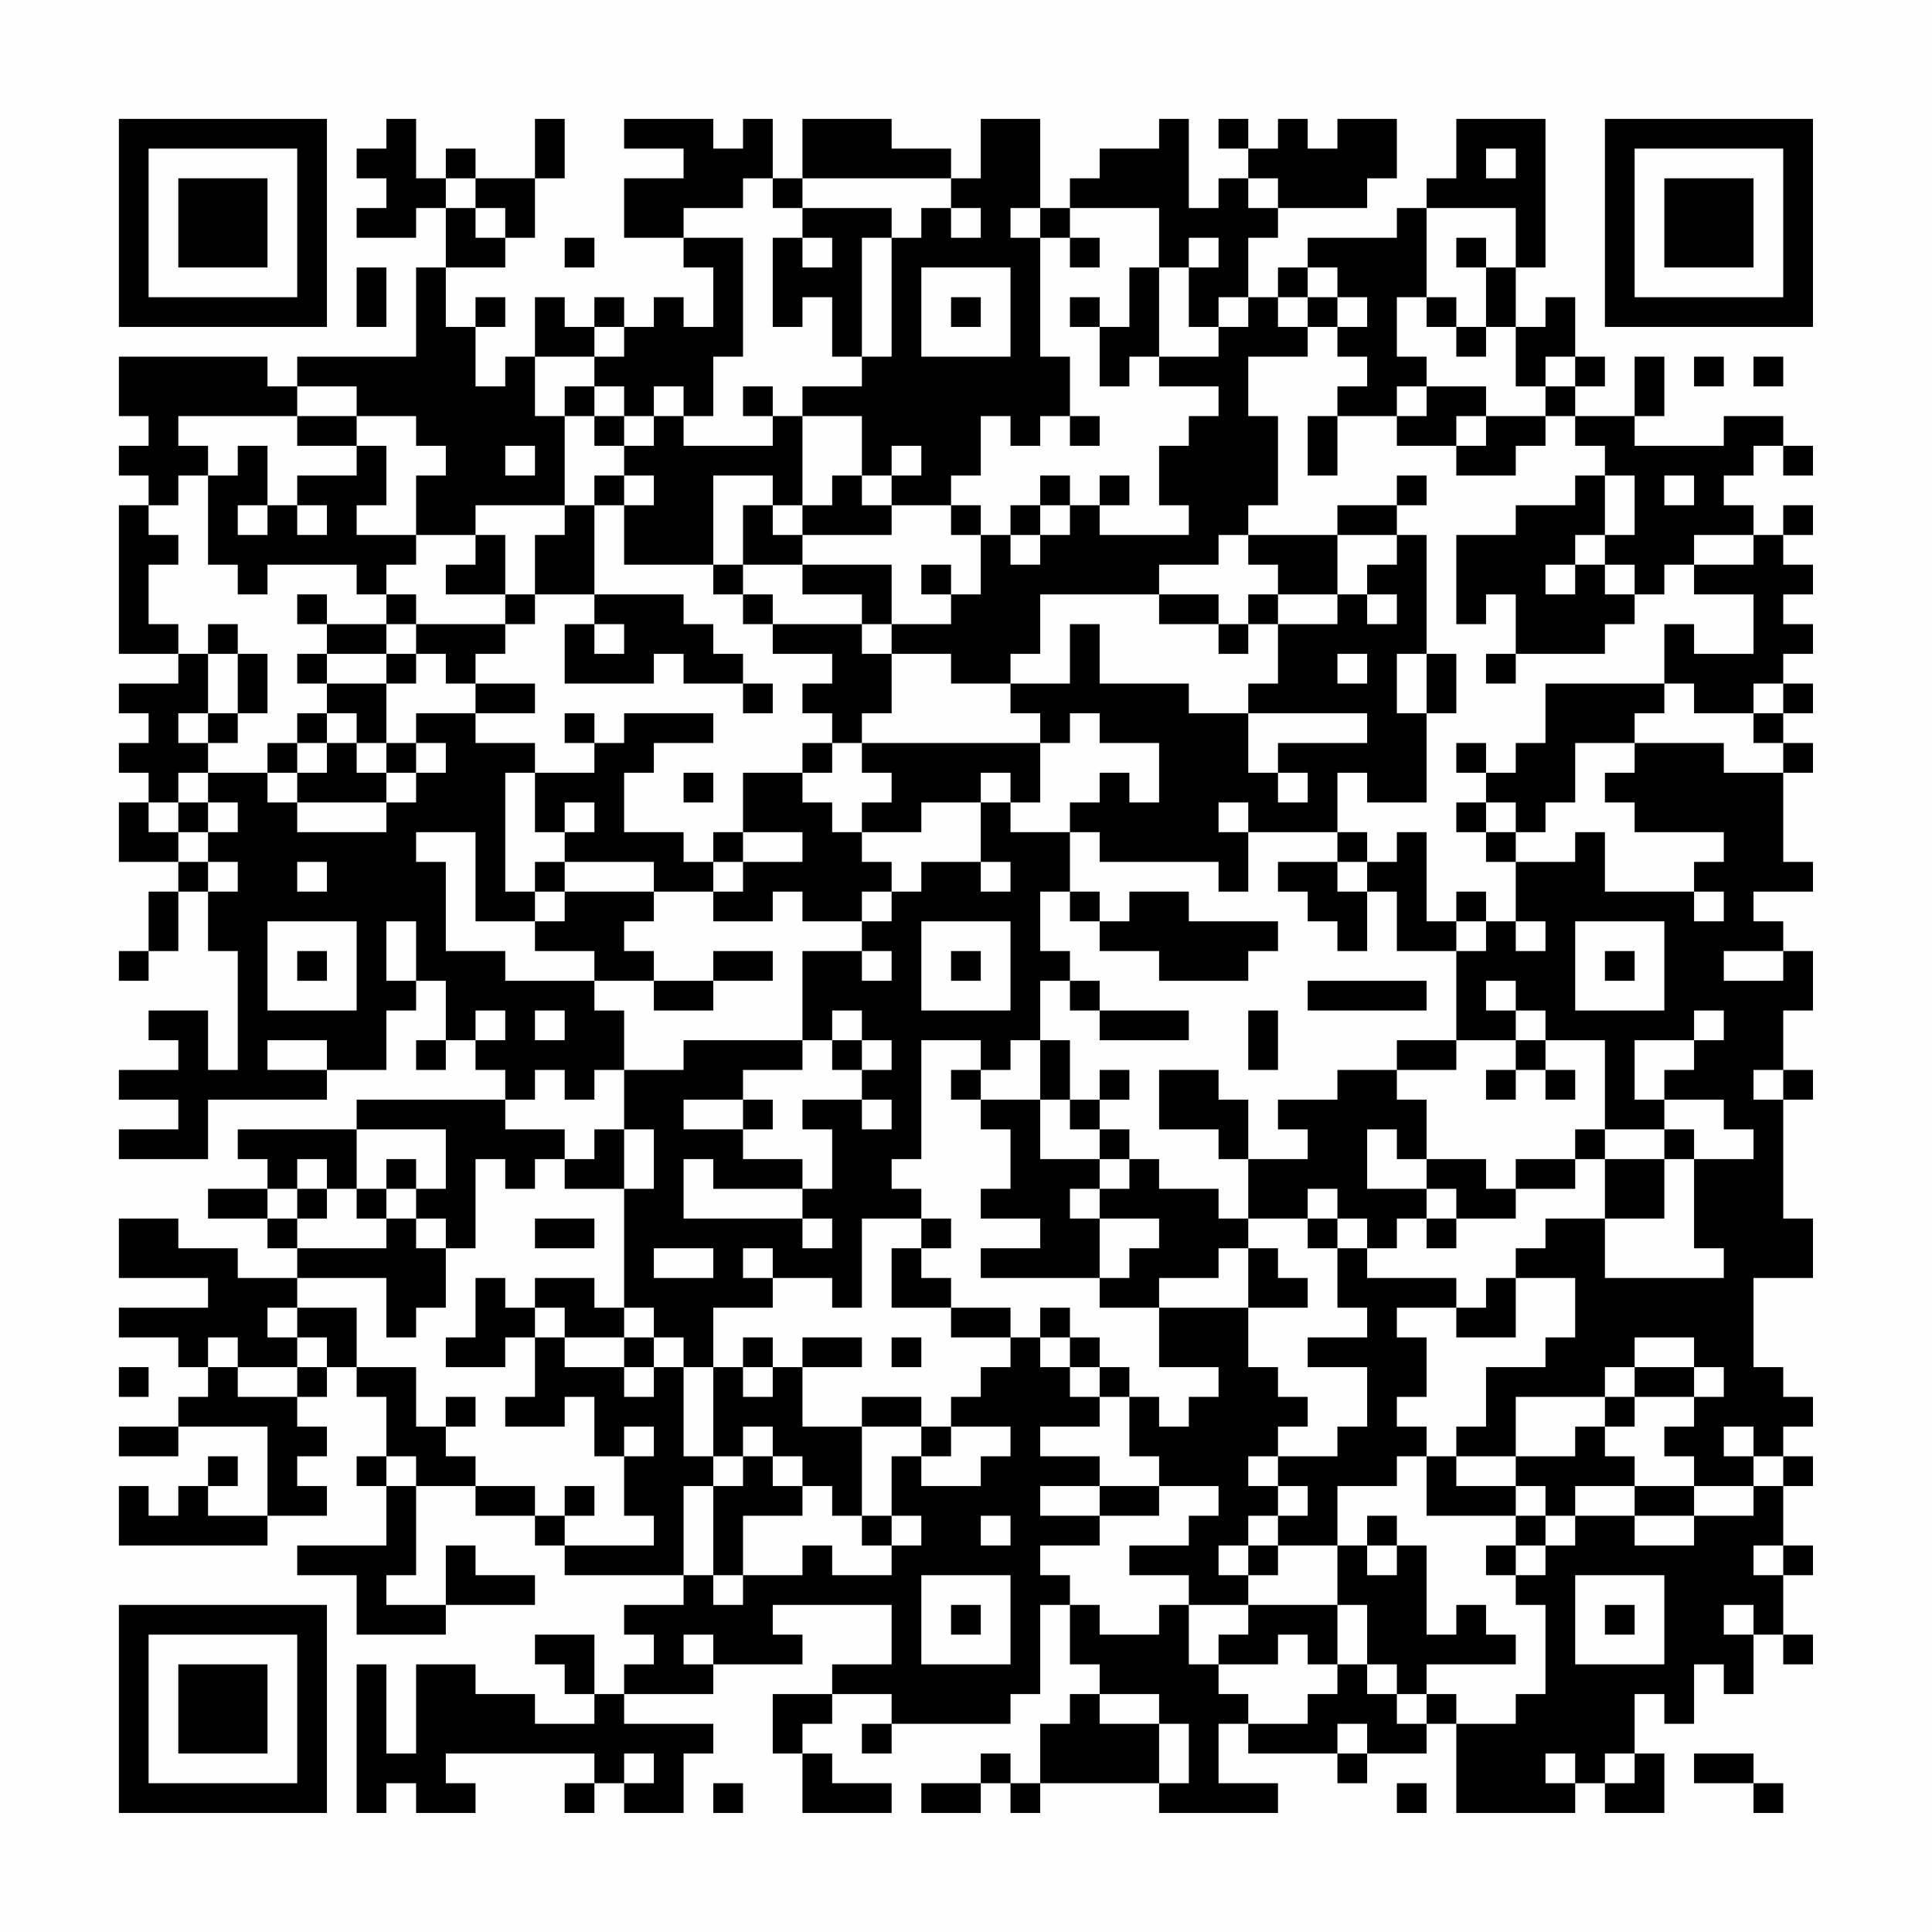 <?xml version="1.0" encoding="UTF-8"?>
<svg xmlns="http://www.w3.org/2000/svg" version="1.1" width="300" height="300" viewBox="0 0 300 300"><rect x="0" y="0" width="300" height="300" fill="#fefefe"/><g transform="scale(4.615)"><g transform="translate(4,4)"><path fill-rule="evenodd" d="M9 0L9 1L8 1L8 2L9 2L9 3L8 3L8 4L10 4L10 3L11 3L11 5L10 5L10 8L6 8L6 9L5 9L5 8L0 8L0 10L1 10L1 11L0 11L0 12L1 12L1 13L0 13L0 18L2 18L2 19L0 19L0 20L1 20L1 21L0 21L0 22L1 22L1 23L0 23L0 25L2 25L2 26L1 26L1 28L0 28L0 29L1 29L1 28L2 28L2 26L3 26L3 28L4 28L4 32L3 32L3 30L1 30L1 31L2 31L2 32L0 32L0 33L2 33L2 34L0 34L0 35L3 35L3 33L7 33L7 32L9 32L9 30L10 30L10 29L11 29L11 31L10 31L10 32L11 32L11 31L12 31L12 32L13 32L13 33L8 33L8 34L4 34L4 35L5 35L5 36L3 36L3 37L5 37L5 38L6 38L6 39L4 39L4 38L2 38L2 37L0 37L0 39L3 39L3 40L0 40L0 41L2 41L2 42L3 42L3 43L2 43L2 44L0 44L0 45L2 45L2 44L5 44L5 47L3 47L3 46L4 46L4 45L3 45L3 46L2 46L2 47L1 47L1 46L0 46L0 48L5 48L5 47L7 47L7 46L6 46L6 45L7 45L7 44L6 44L6 43L7 43L7 42L8 42L8 43L9 43L9 45L8 45L8 46L9 46L9 48L6 48L6 49L8 49L8 51L11 51L11 50L14 50L14 49L12 49L12 48L11 48L11 50L9 50L9 49L10 49L10 46L12 46L12 47L14 47L14 48L15 48L15 49L19 49L19 50L17 50L17 51L18 51L18 52L17 52L17 53L16 53L16 51L14 51L14 52L15 52L15 53L16 53L16 54L14 54L14 53L12 53L12 52L10 52L10 55L9 55L9 52L8 52L8 57L9 57L9 56L10 56L10 57L12 57L12 56L11 56L11 55L16 55L16 56L15 56L15 57L16 57L16 56L17 56L17 57L19 57L19 55L20 55L20 54L17 54L17 53L20 53L20 52L23 52L23 51L22 51L22 50L26 50L26 52L24 52L24 53L22 53L22 55L23 55L23 57L26 57L26 56L24 56L24 55L23 55L23 54L24 54L24 53L26 53L26 54L25 54L25 55L26 55L26 54L30 54L30 53L31 53L31 50L32 50L32 52L33 52L33 53L32 53L32 54L31 54L31 56L30 56L30 55L29 55L29 56L27 56L27 57L29 57L29 56L30 56L30 57L31 57L31 56L35 56L35 57L39 57L39 56L37 56L37 54L38 54L38 55L41 55L41 56L42 56L42 55L44 55L44 54L45 54L45 57L49 57L49 56L50 56L50 57L52 57L52 55L51 55L51 53L52 53L52 54L53 54L53 52L54 52L54 53L55 53L55 51L56 51L56 52L57 52L57 51L56 51L56 49L57 49L57 48L56 48L56 46L57 46L57 45L56 45L56 44L57 44L57 43L56 43L56 42L55 42L55 39L57 39L57 37L56 37L56 33L57 33L57 32L56 32L56 30L57 30L57 28L56 28L56 27L55 27L55 26L57 26L57 25L56 25L56 22L57 22L57 21L56 21L56 20L57 20L57 19L56 19L56 18L57 18L57 17L56 17L56 16L57 16L57 15L56 15L56 14L57 14L57 13L56 13L56 14L55 14L55 13L54 13L54 12L55 12L55 11L56 11L56 12L57 12L57 11L56 11L56 10L54 10L54 11L51 11L51 10L52 10L52 8L51 8L51 10L49 10L49 9L50 9L50 8L49 8L49 6L48 6L48 7L47 7L47 5L48 5L48 0L45 0L45 2L44 2L44 3L43 3L43 4L40 4L40 5L39 5L39 6L38 6L38 4L39 4L39 3L42 3L42 2L43 2L43 0L41 0L41 1L40 1L40 0L39 0L39 1L38 1L38 0L37 0L37 1L38 1L38 2L37 2L37 3L36 3L36 0L35 0L35 1L33 1L33 2L32 2L32 3L31 3L31 0L29 0L29 2L28 2L28 1L26 1L26 0L23 0L23 2L22 2L22 0L21 0L21 1L20 1L20 0L17 0L17 1L19 1L19 2L17 2L17 4L19 4L19 5L20 5L20 7L19 7L19 6L18 6L18 7L17 7L17 6L16 6L16 7L15 7L15 6L14 6L14 8L13 8L13 9L12 9L12 7L13 7L13 6L12 6L12 7L11 7L11 5L13 5L13 4L14 4L14 2L15 2L15 0L14 0L14 2L12 2L12 1L11 1L11 2L10 2L10 0ZM46 1L46 2L47 2L47 1ZM11 2L11 3L12 3L12 4L13 4L13 3L12 3L12 2ZM21 2L21 3L19 3L19 4L21 4L21 8L20 8L20 10L19 10L19 9L18 9L18 10L17 10L17 9L16 9L16 8L17 8L17 7L16 7L16 8L14 8L14 10L15 10L15 13L12 13L12 14L10 14L10 12L11 12L11 11L10 11L10 10L8 10L8 9L6 9L6 10L2 10L2 11L3 11L3 12L2 12L2 13L1 13L1 14L2 14L2 15L1 15L1 17L2 17L2 18L3 18L3 20L2 20L2 21L3 21L3 22L2 22L2 23L1 23L1 24L2 24L2 25L3 25L3 26L4 26L4 25L3 25L3 24L4 24L4 23L3 23L3 22L5 22L5 23L6 23L6 24L9 24L9 23L10 23L10 22L11 22L11 21L10 21L10 20L12 20L12 21L14 21L14 22L13 22L13 26L14 26L14 27L12 27L12 24L10 24L10 25L11 25L11 28L13 28L13 29L16 29L16 30L17 30L17 32L16 32L16 33L15 33L15 32L14 32L14 33L13 33L13 34L15 34L15 35L14 35L14 36L13 36L13 35L12 35L12 38L11 38L11 37L10 37L10 36L11 36L11 34L8 34L8 36L7 36L7 35L6 35L6 36L5 36L5 37L6 37L6 38L9 38L9 37L10 37L10 38L11 38L11 40L10 40L10 41L9 41L9 39L6 39L6 40L5 40L5 41L6 41L6 42L4 42L4 41L3 41L3 42L4 42L4 43L6 43L6 42L7 42L7 41L6 41L6 40L8 40L8 42L10 42L10 44L11 44L11 45L12 45L12 46L14 46L14 47L15 47L15 48L18 48L18 47L17 47L17 45L18 45L18 44L17 44L17 45L16 45L16 43L15 43L15 44L13 44L13 43L14 43L14 41L15 41L15 42L17 42L17 43L18 43L18 42L19 42L19 45L20 45L20 46L19 46L19 49L20 49L20 50L21 50L21 49L23 49L23 48L24 48L24 49L26 49L26 48L27 48L27 47L26 47L26 45L27 45L27 46L29 46L29 45L30 45L30 44L28 44L28 43L29 43L29 42L30 42L30 41L31 41L31 42L32 42L32 43L33 43L33 44L31 44L31 45L33 45L33 46L31 46L31 47L33 47L33 48L31 48L31 49L32 49L32 50L33 50L33 51L35 51L35 50L36 50L36 52L37 52L37 53L38 53L38 54L40 54L40 53L41 53L41 52L42 52L42 53L43 53L43 54L44 54L44 53L45 53L45 54L47 54L47 53L48 53L48 50L47 50L47 49L48 49L48 48L49 48L49 47L51 47L51 48L53 48L53 47L55 47L55 46L56 46L56 45L55 45L55 44L54 44L54 45L55 45L55 46L53 46L53 45L52 45L52 44L53 44L53 43L54 43L54 42L53 42L53 41L51 41L51 42L50 42L50 43L47 43L47 45L45 45L45 44L46 44L46 42L48 42L48 41L49 41L49 39L47 39L47 38L48 38L48 37L50 37L50 39L54 39L54 38L53 38L53 35L55 35L55 34L54 34L54 33L52 33L52 32L53 32L53 31L54 31L54 30L53 30L53 31L51 31L51 33L52 33L52 34L50 34L50 31L48 31L48 30L47 30L47 29L46 29L46 30L47 30L47 31L45 31L45 28L46 28L46 27L47 27L47 28L48 28L48 27L47 27L47 25L49 25L49 24L50 24L50 26L53 26L53 27L54 27L54 26L53 26L53 25L54 25L54 24L51 24L51 23L50 23L50 22L51 22L51 21L54 21L54 22L56 22L56 21L55 21L55 20L56 20L56 19L55 19L55 20L53 20L53 19L52 19L52 17L53 17L53 18L55 18L55 16L53 16L53 15L55 15L55 14L53 14L53 15L52 15L52 16L51 16L51 15L50 15L50 14L51 14L51 12L50 12L50 11L49 11L49 10L48 10L48 9L49 9L49 8L48 8L48 9L47 9L47 7L46 7L46 5L47 5L47 3L44 3L44 6L43 6L43 8L44 8L44 9L43 9L43 10L41 10L41 9L42 9L42 8L41 8L41 7L42 7L42 6L41 6L41 5L40 5L40 6L39 6L39 7L40 7L40 8L38 8L38 10L39 10L39 13L38 13L38 14L37 14L37 15L35 15L35 16L31 16L31 18L30 18L30 19L28 19L28 18L26 18L26 17L28 17L28 16L29 16L29 14L30 14L30 15L31 15L31 14L32 14L32 13L33 13L33 14L36 14L36 13L35 13L35 11L36 11L36 10L37 10L37 9L35 9L35 8L37 8L37 7L38 7L38 6L37 6L37 7L36 7L36 5L37 5L37 4L36 4L36 5L35 5L35 3L32 3L32 4L31 4L31 3L30 3L30 4L31 4L31 8L32 8L32 10L31 10L31 11L30 11L30 10L29 10L29 12L28 12L28 13L26 13L26 12L27 12L27 11L26 11L26 12L25 12L25 10L23 10L23 9L25 9L25 8L26 8L26 4L27 4L27 3L28 3L28 4L29 4L29 3L28 3L28 2L23 2L23 3L22 3L22 2ZM38 2L38 3L39 3L39 2ZM23 3L23 4L22 4L22 7L23 7L23 6L24 6L24 8L25 8L25 4L26 4L26 3ZM15 4L15 5L16 5L16 4ZM23 4L23 5L24 5L24 4ZM32 4L32 5L33 5L33 4ZM45 4L45 5L46 5L46 4ZM8 5L8 7L9 7L9 5ZM27 5L27 8L30 8L30 5ZM34 5L34 7L33 7L33 6L32 6L32 7L33 7L33 9L34 9L34 8L35 8L35 5ZM28 6L28 7L29 7L29 6ZM40 6L40 7L41 7L41 6ZM44 6L44 7L45 7L45 8L46 8L46 7L45 7L45 6ZM53 8L53 9L54 9L54 8ZM55 8L55 9L56 9L56 8ZM15 9L15 10L16 10L16 11L17 11L17 12L16 12L16 13L15 13L15 14L14 14L14 16L13 16L13 14L12 14L12 15L11 15L11 16L13 16L13 17L10 17L10 16L9 16L9 15L10 15L10 14L8 14L8 13L9 13L9 11L8 11L8 10L6 10L6 11L8 11L8 12L6 12L6 13L5 13L5 11L4 11L4 12L3 12L3 15L4 15L4 16L5 16L5 15L8 15L8 16L9 16L9 17L7 17L7 16L6 16L6 17L7 17L7 18L6 18L6 19L7 19L7 20L6 20L6 21L5 21L5 22L6 22L6 23L9 23L9 22L10 22L10 21L9 21L9 19L10 19L10 18L11 18L11 19L12 19L12 20L14 20L14 19L12 19L12 18L13 18L13 17L14 17L14 16L16 16L16 17L15 17L15 19L18 19L18 18L19 18L19 19L21 19L21 20L22 20L22 19L21 19L21 18L20 18L20 17L19 17L19 16L16 16L16 13L17 13L17 15L20 15L20 16L21 16L21 17L22 17L22 18L24 18L24 19L23 19L23 20L24 20L24 21L23 21L23 22L21 22L21 24L20 24L20 25L19 25L19 24L17 24L17 22L18 22L18 21L20 21L20 20L17 20L17 21L16 21L16 20L15 20L15 21L16 21L16 22L14 22L14 24L15 24L15 25L14 25L14 26L15 26L15 27L14 27L14 28L16 28L16 29L18 29L18 30L20 30L20 29L22 29L22 28L20 28L20 29L18 29L18 28L17 28L17 27L18 27L18 26L20 26L20 27L22 27L22 26L23 26L23 27L25 27L25 28L23 28L23 31L19 31L19 32L17 32L17 34L16 34L16 35L15 35L15 36L17 36L17 40L16 40L16 39L14 39L14 40L13 40L13 39L12 39L12 41L11 41L11 42L13 42L13 41L14 41L14 40L15 40L15 41L17 41L17 42L18 42L18 41L19 41L19 42L20 42L20 45L21 45L21 46L20 46L20 49L21 49L21 47L23 47L23 46L24 46L24 47L25 47L25 48L26 48L26 47L25 47L25 44L27 44L27 45L28 45L28 44L27 44L27 43L25 43L25 44L23 44L23 42L25 42L25 41L23 41L23 42L22 42L22 41L21 41L21 42L20 42L20 40L22 40L22 39L24 39L24 40L25 40L25 37L27 37L27 38L26 38L26 40L28 40L28 41L30 41L30 40L28 40L28 39L27 39L27 38L28 38L28 37L27 37L27 36L26 36L26 35L27 35L27 31L29 31L29 32L28 32L28 33L29 33L29 34L30 34L30 36L29 36L29 37L31 37L31 38L29 38L29 39L33 39L33 40L35 40L35 42L37 42L37 43L36 43L36 44L35 44L35 43L34 43L34 42L33 42L33 41L32 41L32 40L31 40L31 41L32 41L32 42L33 42L33 43L34 43L34 45L35 45L35 46L33 46L33 47L35 47L35 46L37 46L37 47L36 47L36 48L34 48L34 49L36 49L36 50L38 50L38 51L37 51L37 52L39 52L39 51L40 51L40 52L41 52L41 50L42 50L42 52L43 52L43 53L44 53L44 52L47 52L47 51L46 51L46 50L45 50L45 51L44 51L44 48L43 48L43 47L42 47L42 48L41 48L41 46L43 46L43 45L44 45L44 47L47 47L47 48L46 48L46 49L47 49L47 48L48 48L48 47L49 47L49 46L51 46L51 47L53 47L53 46L51 46L51 45L50 45L50 44L51 44L51 43L53 43L53 42L51 42L51 43L50 43L50 44L49 44L49 45L47 45L47 46L45 46L45 45L44 45L44 44L43 44L43 43L44 43L44 41L43 41L43 40L45 40L45 41L47 41L47 39L46 39L46 40L45 40L45 39L42 39L42 38L43 38L43 37L44 37L44 38L45 38L45 37L47 37L47 36L49 36L49 35L50 35L50 37L52 37L52 35L53 35L53 34L52 34L52 35L50 35L50 34L49 34L49 35L47 35L47 36L46 36L46 35L44 35L44 33L43 33L43 32L45 32L45 31L43 31L43 32L41 32L41 33L39 33L39 34L40 34L40 35L38 35L38 33L37 33L37 32L35 32L35 34L37 34L37 35L38 35L38 37L37 37L37 36L35 36L35 35L34 35L34 34L33 34L33 33L34 33L34 32L33 32L33 33L32 33L32 31L31 31L31 29L32 29L32 30L33 30L33 31L36 31L36 30L33 30L33 29L32 29L32 28L31 28L31 26L32 26L32 27L33 27L33 28L35 28L35 29L38 29L38 28L39 28L39 27L36 27L36 26L34 26L34 27L33 27L33 26L32 26L32 24L33 24L33 25L37 25L37 26L38 26L38 24L41 24L41 25L39 25L39 26L40 26L40 27L41 27L41 28L42 28L42 26L43 26L43 28L45 28L45 27L46 27L46 26L45 26L45 27L44 27L44 24L43 24L43 25L42 25L42 24L41 24L41 22L42 22L42 23L44 23L44 20L45 20L45 18L44 18L44 14L43 14L43 13L44 13L44 12L43 12L43 13L41 13L41 14L38 14L38 15L39 15L39 16L38 16L38 17L37 17L37 16L35 16L35 17L37 17L37 18L38 18L38 17L39 17L39 19L38 19L38 20L36 20L36 19L33 19L33 17L32 17L32 19L30 19L30 20L31 20L31 21L25 21L25 20L26 20L26 18L25 18L25 17L26 17L26 15L23 15L23 14L26 14L26 13L25 13L25 12L24 12L24 13L23 13L23 10L22 10L22 9L21 9L21 10L22 10L22 11L19 11L19 10L18 10L18 11L17 11L17 10L16 10L16 9ZM44 9L44 10L43 10L43 11L45 11L45 12L47 12L47 11L48 11L48 10L46 10L46 9ZM32 10L32 11L33 11L33 10ZM40 10L40 12L41 12L41 10ZM45 10L45 11L46 11L46 10ZM13 11L13 12L14 12L14 11ZM17 12L17 13L18 13L18 12ZM20 12L20 15L21 15L21 16L22 16L22 17L25 17L25 16L23 16L23 15L21 15L21 13L22 13L22 14L23 14L23 13L22 13L22 12ZM31 12L31 13L30 13L30 14L31 14L31 13L32 13L32 12ZM33 12L33 13L34 13L34 12ZM49 12L49 13L47 13L47 14L45 14L45 17L46 17L46 16L47 16L47 18L46 18L46 19L47 19L47 18L50 18L50 17L51 17L51 16L50 16L50 15L49 15L49 14L50 14L50 12ZM52 12L52 13L53 13L53 12ZM4 13L4 14L5 14L5 13ZM6 13L6 14L7 14L7 13ZM28 13L28 14L29 14L29 13ZM41 14L41 16L39 16L39 17L41 17L41 16L42 16L42 17L43 17L43 16L42 16L42 15L43 15L43 14ZM27 15L27 16L28 16L28 15ZM48 15L48 16L49 16L49 15ZM3 17L3 18L4 18L4 20L3 20L3 21L4 21L4 20L5 20L5 18L4 18L4 17ZM9 17L9 18L7 18L7 19L9 19L9 18L10 18L10 17ZM16 17L16 18L17 18L17 17ZM41 18L41 19L42 19L42 18ZM43 18L43 20L44 20L44 18ZM48 19L48 21L47 21L47 22L46 22L46 21L45 21L45 22L46 22L46 23L45 23L45 24L46 24L46 25L47 25L47 24L48 24L48 23L49 23L49 21L51 21L51 20L52 20L52 19ZM7 20L7 21L6 21L6 22L7 22L7 21L8 21L8 22L9 22L9 21L8 21L8 20ZM32 20L32 21L31 21L31 23L30 23L30 22L29 22L29 23L27 23L27 24L25 24L25 23L26 23L26 22L25 22L25 21L24 21L24 22L23 22L23 23L24 23L24 24L25 24L25 25L26 25L26 26L25 26L25 27L26 27L26 26L27 26L27 25L29 25L29 26L30 26L30 25L29 25L29 23L30 23L30 24L32 24L32 23L33 23L33 22L34 22L34 23L35 23L35 21L33 21L33 20ZM38 20L38 22L39 22L39 23L40 23L40 22L39 22L39 21L42 21L42 20ZM19 22L19 23L20 23L20 22ZM2 23L2 24L3 24L3 23ZM15 23L15 24L16 24L16 23ZM37 23L37 24L38 24L38 23ZM46 23L46 24L47 24L47 23ZM21 24L21 25L20 25L20 26L21 26L21 25L23 25L23 24ZM6 25L6 26L7 26L7 25ZM15 25L15 26L18 26L18 25ZM41 25L41 26L42 26L42 25ZM5 27L5 30L8 30L8 27ZM9 27L9 29L10 29L10 27ZM27 27L27 30L30 30L30 27ZM49 27L49 30L52 30L52 27ZM6 28L6 29L7 29L7 28ZM25 28L25 29L26 29L26 28ZM28 28L28 29L29 29L29 28ZM50 28L50 29L51 29L51 28ZM54 28L54 29L56 29L56 28ZM40 29L40 30L44 30L44 29ZM12 30L12 31L13 31L13 30ZM14 30L14 31L15 31L15 30ZM24 30L24 31L23 31L23 32L21 32L21 33L19 33L19 34L21 34L21 35L23 35L23 36L20 36L20 35L19 35L19 37L23 37L23 38L24 38L24 37L23 37L23 36L24 36L24 34L23 34L23 33L25 33L25 34L26 34L26 33L25 33L25 32L26 32L26 31L25 31L25 30ZM38 30L38 32L39 32L39 30ZM5 31L5 32L7 32L7 31ZM24 31L24 32L25 32L25 31ZM30 31L30 32L29 32L29 33L31 33L31 35L33 35L33 36L32 36L32 37L33 37L33 39L34 39L34 38L35 38L35 37L33 37L33 36L34 36L34 35L33 35L33 34L32 34L32 33L31 33L31 31ZM47 31L47 32L46 32L46 33L47 33L47 32L48 32L48 33L49 33L49 32L48 32L48 31ZM55 32L55 33L56 33L56 32ZM21 33L21 34L22 34L22 33ZM17 34L17 36L18 36L18 34ZM42 34L42 36L44 36L44 37L45 37L45 36L44 36L44 35L43 35L43 34ZM9 35L9 36L8 36L8 37L9 37L9 36L10 36L10 35ZM6 36L6 37L7 37L7 36ZM40 36L40 37L38 37L38 38L37 38L37 39L35 39L35 40L38 40L38 42L39 42L39 43L40 43L40 44L39 44L39 45L38 45L38 46L39 46L39 47L38 47L38 48L37 48L37 49L38 49L38 50L41 50L41 48L39 48L39 47L40 47L40 46L39 46L39 45L41 45L41 44L42 44L42 42L40 42L40 41L42 41L42 40L41 40L41 38L42 38L42 37L41 37L41 36ZM14 37L14 38L16 38L16 37ZM40 37L40 38L41 38L41 37ZM18 38L18 39L20 39L20 38ZM21 38L21 39L22 39L22 38ZM38 38L38 40L40 40L40 39L39 39L39 38ZM17 40L17 41L18 41L18 40ZM26 41L26 42L27 42L27 41ZM0 42L0 43L1 43L1 42ZM21 42L21 43L22 43L22 42ZM11 43L11 44L12 44L12 43ZM21 44L21 45L22 45L22 46L23 46L23 45L22 45L22 44ZM9 45L9 46L10 46L10 45ZM15 46L15 47L16 47L16 46ZM47 46L47 47L48 47L48 46ZM29 47L29 48L30 48L30 47ZM38 48L38 49L39 49L39 48ZM42 48L42 49L43 49L43 48ZM55 48L55 49L56 49L56 48ZM27 49L27 52L30 52L30 49ZM49 49L49 52L52 52L52 49ZM28 50L28 51L29 51L29 50ZM50 50L50 51L51 51L51 50ZM54 50L54 51L55 51L55 50ZM19 51L19 52L20 52L20 51ZM33 53L33 54L35 54L35 56L36 56L36 54L35 54L35 53ZM41 54L41 55L42 55L42 54ZM17 55L17 56L18 56L18 55ZM48 55L48 56L49 56L49 55ZM50 55L50 56L51 56L51 55ZM53 55L53 56L55 56L55 57L56 57L56 56L55 56L55 55ZM20 56L20 57L21 57L21 56ZM43 56L43 57L44 57L44 56ZM0 0L0 7L7 7L7 0ZM1 1L1 6L6 6L6 1ZM2 2L2 5L5 5L5 2ZM50 0L50 7L57 7L57 0ZM51 1L51 6L56 6L56 1ZM52 2L52 5L55 5L55 2ZM0 50L0 57L7 57L7 50ZM1 51L1 56L6 56L6 51ZM2 52L2 55L5 55L5 52Z" fill="#000000"/></g></g></svg>

